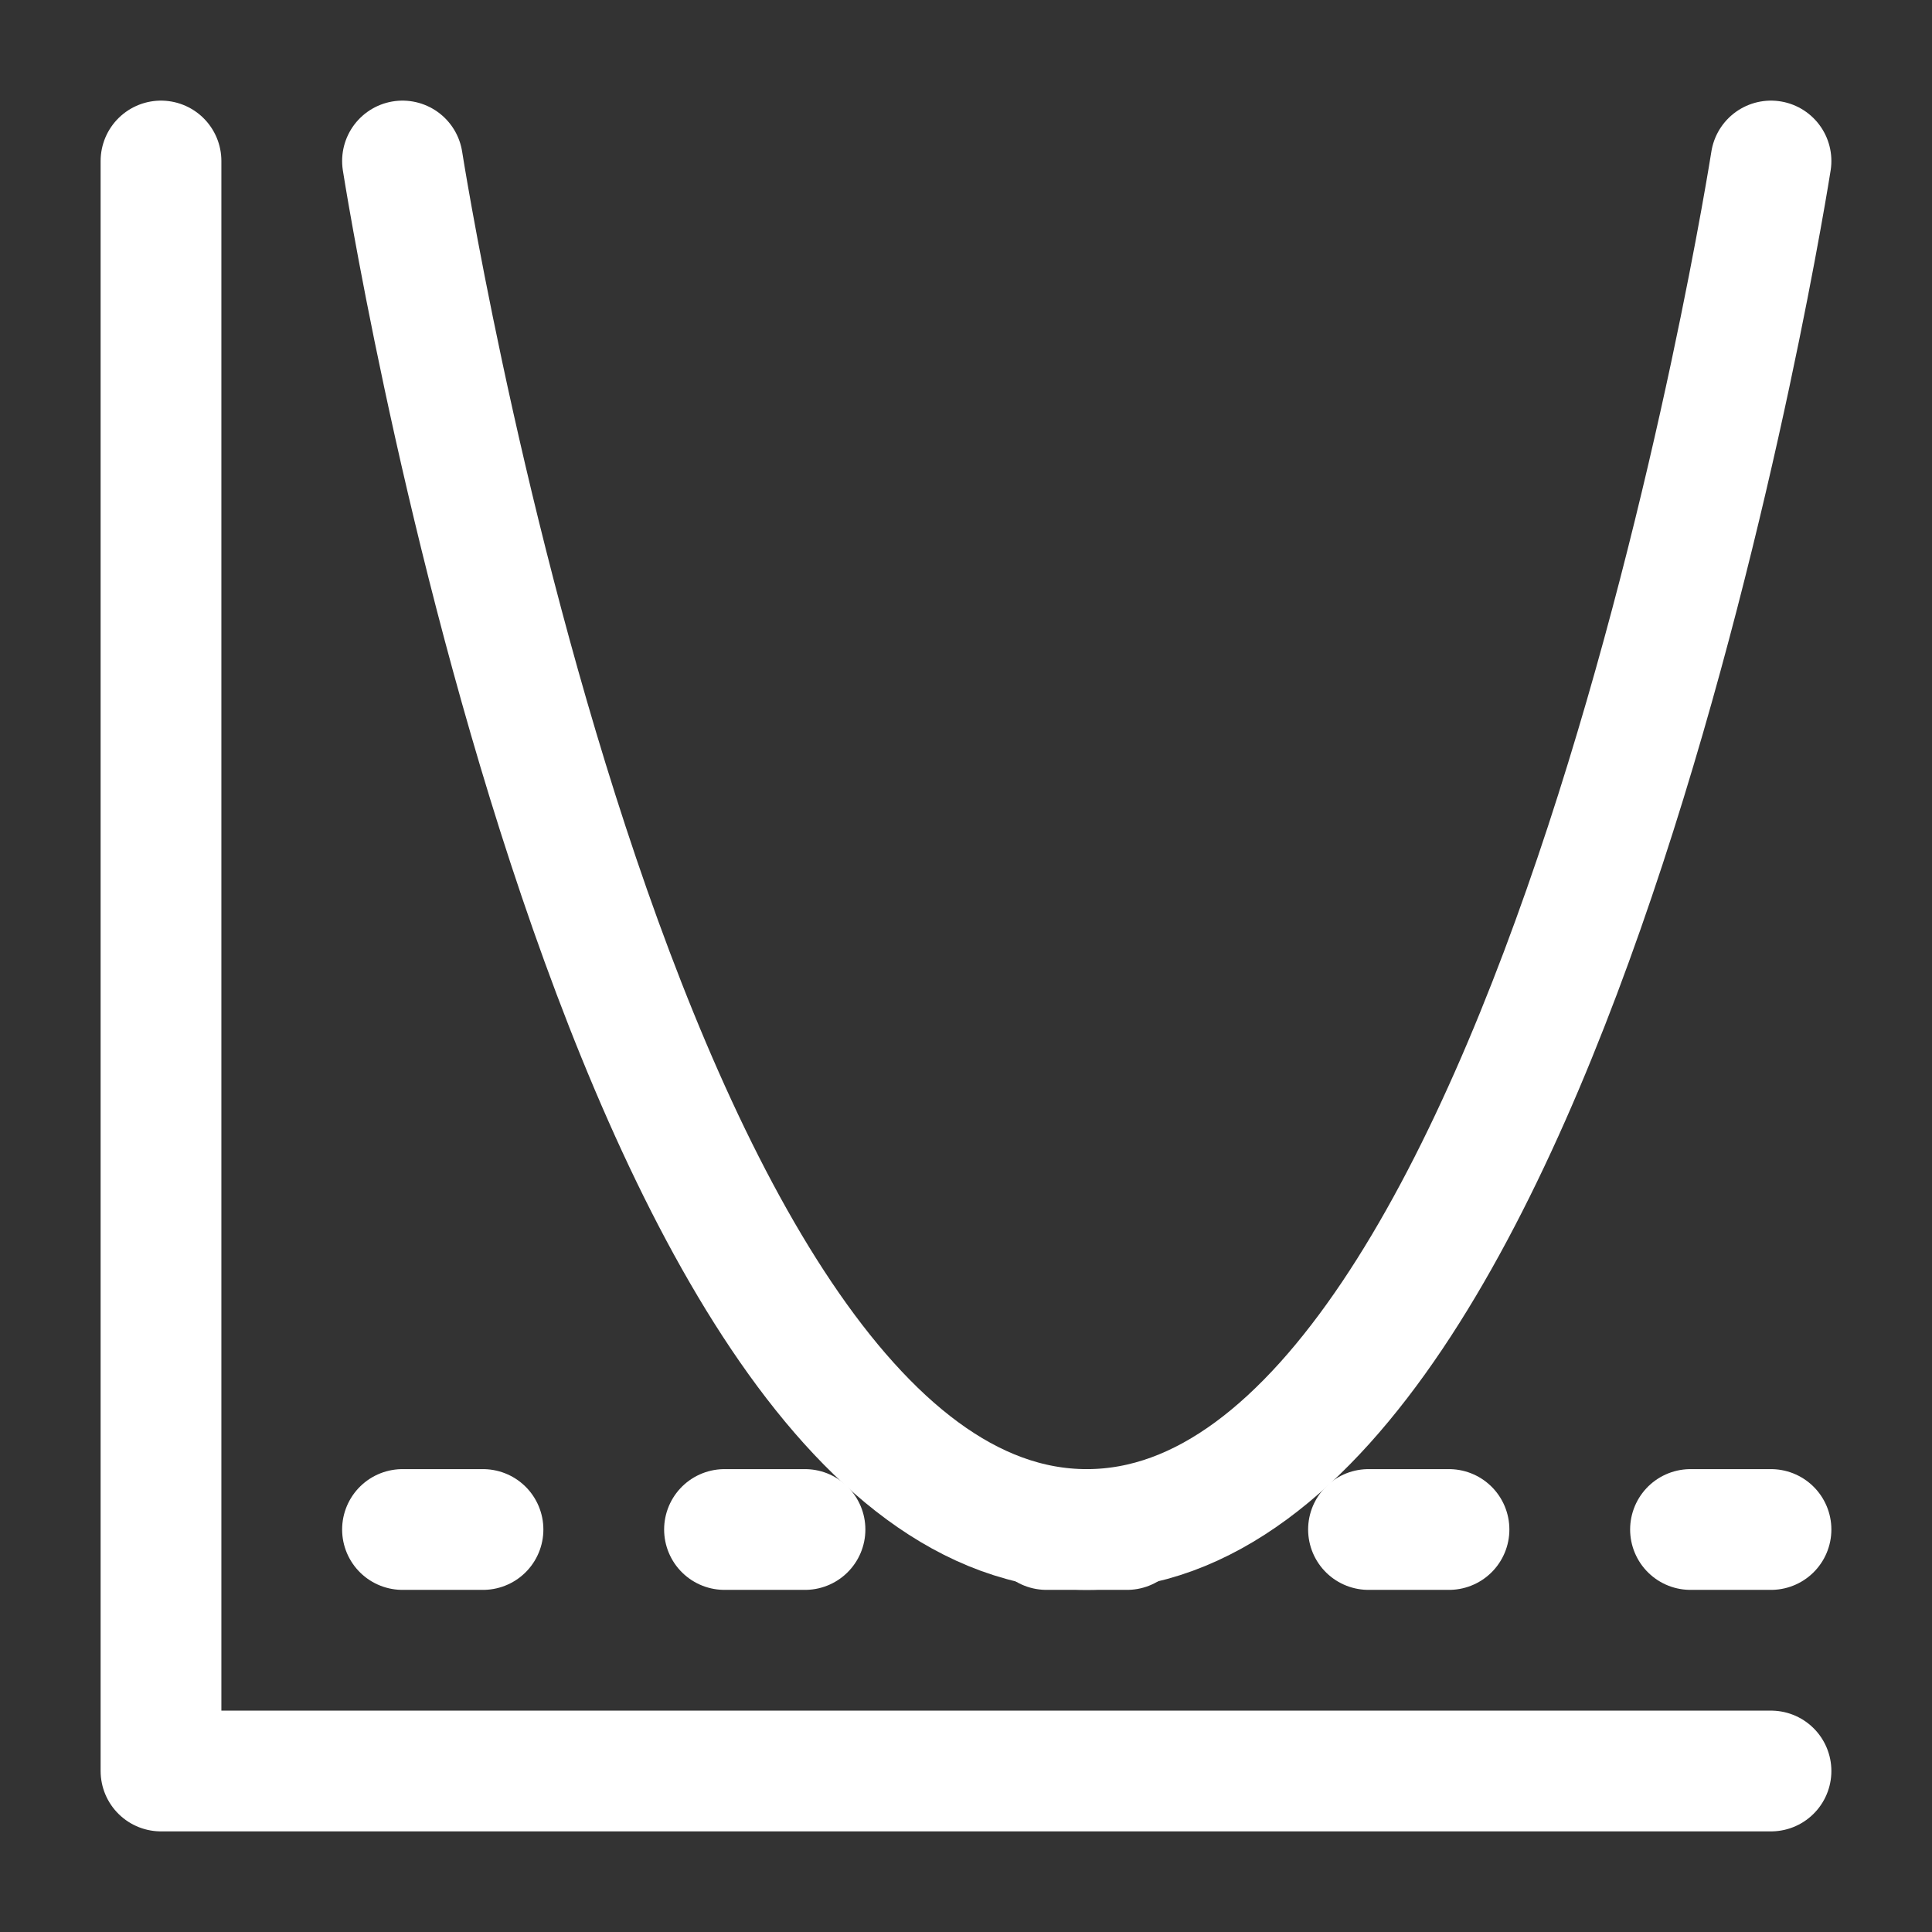 <?xml version="1.0" encoding="UTF-8"?><svg width="32" height="32" viewBox="0 0 48 48" fill="none" xmlns="http://www.w3.org/2000/svg"><rect x="0" y="0" width="48" height="48" fill="#333333" stroke="none"/><path d="M4 4V44H44" stroke="#ffffff" stroke-width="3" stroke-linecap="round" stroke-linejoin="round"/><path d="M10 4C10 4 15.312 38 27 38C38.688 38 44 4 44 4" stroke="#ffffff" stroke-width="3" stroke-linecap="round" stroke-linejoin="round"/><path d="M10 38L44 38" stroke="#ffffff" stroke-width="3" stroke-linecap="round" stroke-linejoin="round" stroke-dasharray="2 6"/></svg>